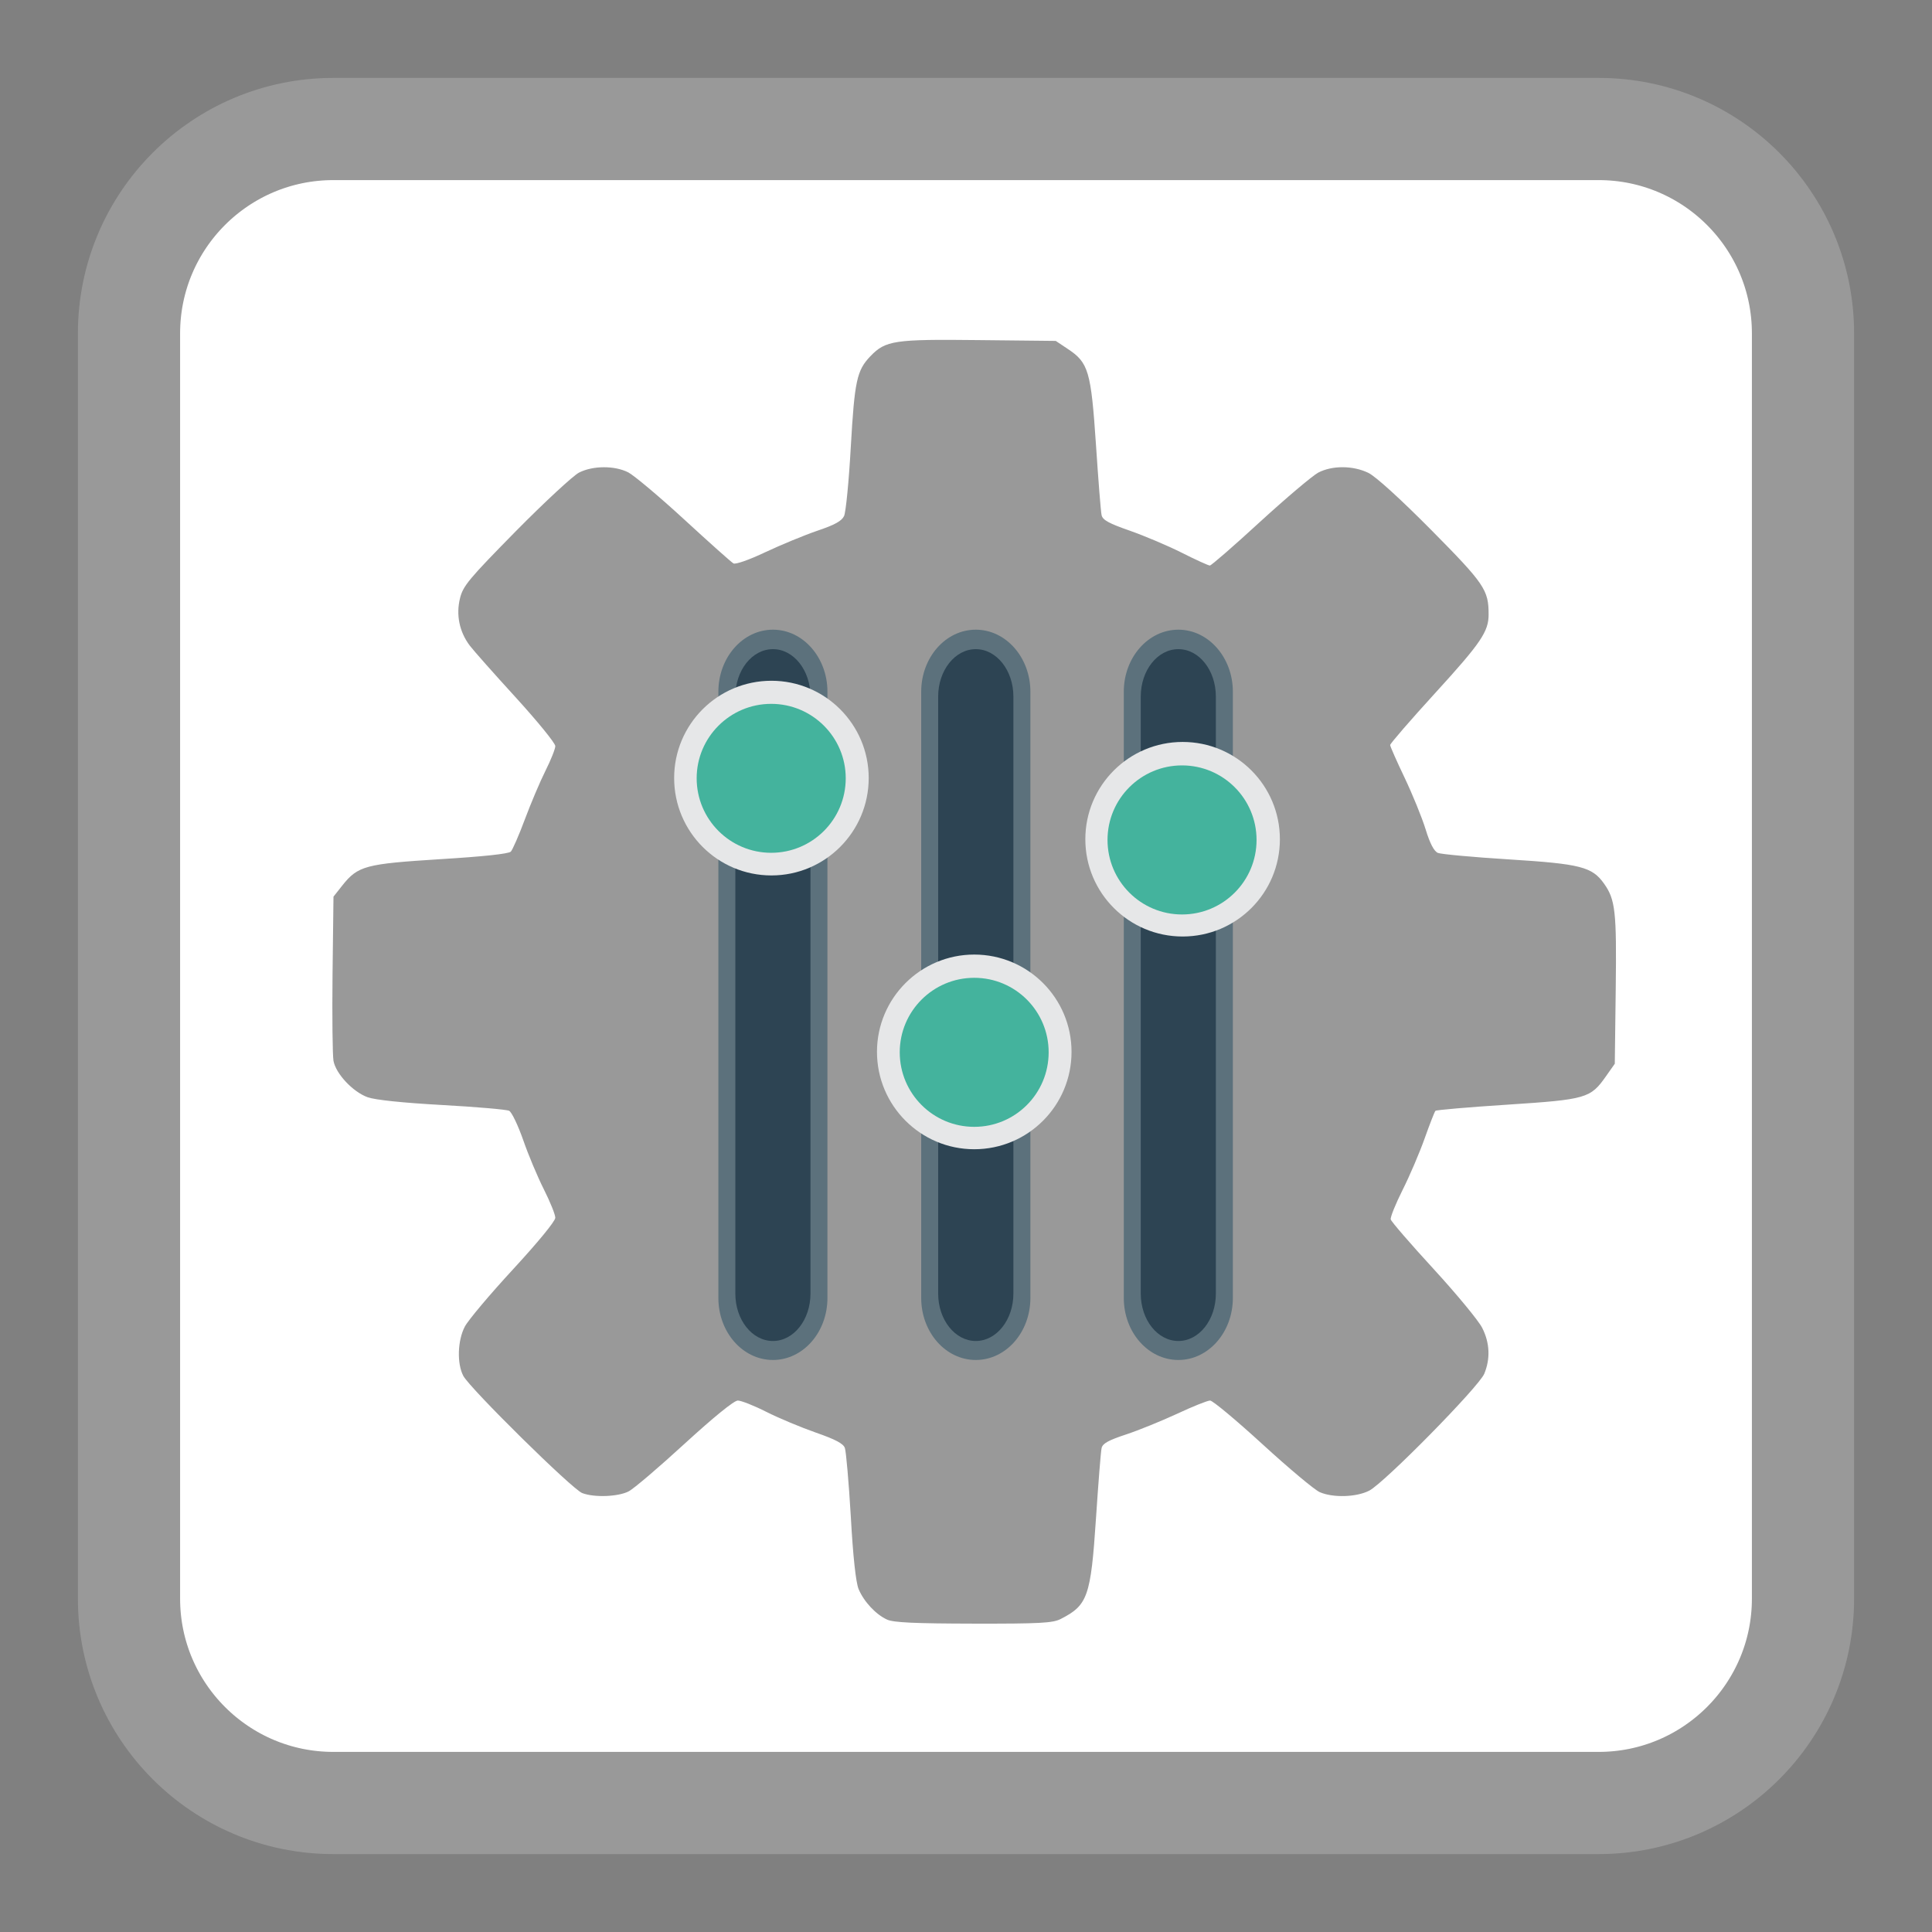 
<svg xmlns="http://www.w3.org/2000/svg" xmlns:xlink="http://www.w3.org/1999/xlink" width="64px" height="64px" viewBox="0 0 64 64" version="1.1">
<rect x="0" y="0" width="64" height="64" fill="#808080" stroke="none"/>
<g id="surface1">
<path style="fill-rule:nonzero;fill:rgb(100%,100%,100%);fill-opacity:1;stroke-width:27.082;stroke-linecap:butt;stroke-linejoin:miter;stroke:rgb(60%,60%,60%);stroke-opacity:1;stroke-miterlimit:4;" d="M 88.344 34.188 L 423.656 34.188 C 453.562 34.188 477.812 58.438 477.812 88.344 L 477.812 423.656 C 477.812 453.562 453.562 477.812 423.656 477.812 L 88.344 477.812 C 58.438 477.812 34.188 453.562 34.188 423.656 L 34.188 88.344 C 34.188 58.438 58.438 34.188 88.344 34.188 Z M 88.344 34.188 " transform="matrix(0.125,0,0,0.125,0,0)"/>
<path style=" stroke:none;fill-rule:nonzero;fill:rgb(60%,60%,60%);fill-opacity:1;" d="M 46.23 32.414 C 46.23 24.938 40.02 18.875 32.363 18.875 C 24.703 18.875 18.492 24.938 18.492 32.414 C 18.492 39.895 24.703 45.957 32.363 45.957 C 40.02 45.957 46.23 39.895 46.23 32.414 Z M 46.23 32.414 "/>
<path style=" stroke:none;fill-rule:nonzero;fill:rgb(60%,60%,60%);fill-opacity:1;" d="M 29.387 53.652 C 29.016 53.484 28.617 53.059 28.441 52.637 C 28.352 52.418 28.258 51.578 28.184 50.234 C 28.117 49.098 28.027 48.078 27.988 47.969 C 27.938 47.82 27.676 47.684 27.027 47.457 C 26.535 47.285 25.797 46.977 25.387 46.77 C 24.977 46.562 24.551 46.395 24.441 46.395 C 24.316 46.395 23.645 46.941 22.684 47.82 C 21.828 48.605 20.992 49.32 20.82 49.406 C 20.473 49.582 19.691 49.613 19.289 49.461 C 18.965 49.344 15.566 45.992 15.348 45.578 C 15.133 45.172 15.156 44.406 15.398 43.945 C 15.508 43.734 16.227 42.879 16.996 42.047 C 17.824 41.148 18.395 40.453 18.395 40.34 C 18.395 40.234 18.223 39.809 18.016 39.398 C 17.809 38.988 17.5 38.254 17.332 37.766 C 17.16 37.277 16.953 36.844 16.867 36.797 C 16.781 36.754 15.785 36.668 14.648 36.605 C 13.328 36.531 12.438 36.438 12.18 36.348 C 11.691 36.172 11.125 35.57 11.047 35.141 C 11.016 34.965 11 33.672 11.016 32.262 L 11.047 29.703 L 11.34 29.332 C 11.859 28.68 12.105 28.617 14.59 28.461 C 15.996 28.375 16.848 28.285 16.922 28.211 C 16.98 28.148 17.191 27.668 17.387 27.141 C 17.586 26.609 17.891 25.887 18.07 25.531 C 18.246 25.18 18.395 24.809 18.395 24.715 C 18.395 24.617 17.805 23.895 17.086 23.105 C 16.367 22.32 15.68 21.543 15.559 21.383 C 15.219 20.93 15.102 20.371 15.238 19.82 C 15.34 19.406 15.527 19.184 17.086 17.598 C 18.043 16.629 18.984 15.758 19.18 15.656 C 19.637 15.422 20.359 15.418 20.812 15.648 C 21 15.746 21.836 16.445 22.664 17.207 C 23.492 17.969 24.227 18.625 24.297 18.664 C 24.367 18.703 24.816 18.547 25.359 18.289 C 25.875 18.047 26.648 17.727 27.074 17.582 C 27.652 17.387 27.879 17.262 27.961 17.094 C 28.02 16.965 28.121 15.934 28.184 14.801 C 28.309 12.617 28.383 12.27 28.832 11.801 C 29.336 11.277 29.621 11.234 32.422 11.266 L 34.973 11.293 L 35.371 11.559 C 36.059 12.012 36.141 12.297 36.305 14.727 C 36.383 15.902 36.465 16.957 36.492 17.066 C 36.527 17.227 36.738 17.34 37.422 17.578 C 37.91 17.75 38.688 18.078 39.152 18.312 C 39.617 18.547 40.031 18.734 40.078 18.734 C 40.125 18.734 40.871 18.086 41.738 17.289 C 42.605 16.496 43.473 15.762 43.668 15.656 C 44.133 15.414 44.82 15.418 45.328 15.664 C 45.57 15.781 46.387 16.523 47.414 17.559 C 49.176 19.34 49.312 19.543 49.312 20.348 C 49.316 20.918 49.062 21.293 47.547 22.953 C 46.723 23.855 46.051 24.633 46.051 24.68 C 46.051 24.727 46.266 25.211 46.527 25.758 C 46.789 26.309 47.102 27.074 47.223 27.465 C 47.371 27.949 47.504 28.199 47.633 28.254 C 47.738 28.297 48.801 28.395 49.992 28.469 C 52.359 28.617 52.742 28.715 53.137 29.273 C 53.512 29.801 53.555 30.195 53.523 32.773 L 53.492 35.238 L 53.203 35.648 C 52.688 36.383 52.555 36.422 49.93 36.594 C 48.648 36.676 47.578 36.77 47.551 36.797 C 47.523 36.824 47.363 37.234 47.195 37.707 C 47.027 38.18 46.699 38.949 46.465 39.414 C 46.23 39.883 46.051 40.324 46.07 40.395 C 46.086 40.465 46.723 41.203 47.492 42.039 C 48.258 42.875 48.98 43.75 49.098 43.984 C 49.352 44.48 49.375 45.008 49.168 45.508 C 48.984 45.945 45.863 49.117 45.359 49.379 C 44.934 49.598 44.16 49.621 43.719 49.43 C 43.547 49.355 42.695 48.641 41.824 47.844 C 40.953 47.047 40.172 46.395 40.086 46.395 C 40 46.395 39.512 46.59 38.996 46.832 C 38.48 47.07 37.715 47.383 37.297 47.52 C 36.719 47.711 36.527 47.816 36.492 47.969 C 36.465 48.082 36.383 49.133 36.305 50.309 C 36.133 52.895 36.031 53.176 35.133 53.633 C 34.871 53.766 34.438 53.789 32.25 53.785 C 30.312 53.781 29.605 53.75 29.387 53.652 Z M 33.18 42.164 C 35.504 41.922 37.441 40.996 39.094 39.344 C 40.352 38.082 41.164 36.668 41.652 34.887 C 41.961 33.77 41.961 31.301 41.652 30.172 C 40.715 26.738 38.258 24.211 34.863 23.188 C 34.07 22.949 33.855 22.93 32.316 22.922 C 30.844 22.914 30.535 22.941 29.82 23.137 C 26.246 24.113 23.512 26.984 22.766 30.547 C 22.094 33.75 23.074 37.02 25.414 39.367 C 26.637 40.598 28.227 41.5 29.945 41.945 C 30.438 42.07 31.133 42.168 32.125 42.25 C 32.203 42.258 32.68 42.219 33.18 42.164 Z M 30.801 38.141 C 28.352 37.477 26.637 35.391 26.484 32.895 C 26.379 31.145 26.941 29.668 28.184 28.434 C 30.441 26.184 34.047 26.16 36.277 28.387 C 38.117 30.219 38.555 32.82 37.418 35.109 C 36.445 37.055 34.656 38.207 32.461 38.293 C 31.715 38.32 31.344 38.285 30.801 38.141 Z M 33.539 35.719 C 34.215 35.465 35.023 34.715 35.363 34.023 C 35.602 33.535 35.707 32.891 35.707 32.375 C 35.707 31.969 35.613 31.527 35.301 30.949 C 34.672 29.785 33.734 29.195 32.414 29.129 C 31.352 29.078 30.715 29.301 29.949 30.004 C 28.977 30.891 28.59 32.125 28.902 33.344 C 29.172 34.398 29.746 35.113 30.707 35.602 C 31.605 36.059 32.531 36.094 33.539 35.719 Z M 33.539 35.719 "/>
<path style=" stroke:none;fill-rule:evenodd;fill:rgb(36.078%,44.314%,48.627%);fill-opacity:1;" d="M 39.035 20.859 C 40.031 20.859 40.84 21.781 40.84 22.914 L 40.84 42.996 C 40.84 44.133 40.031 45.051 39.035 45.051 C 38.035 45.051 37.227 44.133 37.227 42.996 L 37.227 22.914 C 37.227 21.781 38.035 20.859 39.035 20.859 Z M 39.035 20.859 "/>
<path style=" stroke:none;fill-rule:evenodd;fill:rgb(17.647%,26.667%,32.549%);fill-opacity:1;" d="M 39.035 21.504 C 39.723 21.504 40.277 22.207 40.277 23.074 L 40.277 42.852 C 40.277 43.719 39.723 44.422 39.035 44.422 C 38.344 44.422 37.789 43.719 37.789 42.852 L 37.789 23.074 C 37.789 22.207 38.344 21.504 39.035 21.504 Z M 39.035 21.504 "/>
<path style=" stroke:none;fill-rule:nonzero;fill:rgb(90.196%,90.588%,90.98%);fill-opacity:1;" d="M 42.398 27.801 C 42.398 26.02 40.957 24.578 39.176 24.578 C 37.398 24.578 35.953 26.02 35.953 27.801 C 35.953 29.582 37.398 31.023 39.176 31.023 C 40.957 31.023 42.398 29.582 42.398 27.801 Z M 42.398 27.801 "/>
<path style=" stroke:none;fill-rule:evenodd;fill:rgb(36.078%,44.314%,48.627%);fill-opacity:1;" d="M 32.324 20.859 C 33.324 20.859 34.133 21.781 34.133 22.914 L 34.133 42.996 C 34.133 44.133 33.324 45.051 32.324 45.051 C 31.324 45.051 30.516 44.133 30.516 42.996 L 30.516 22.914 C 30.516 21.781 31.324 20.859 32.324 20.859 Z M 32.324 20.859 "/>
<path style=" stroke:none;fill-rule:evenodd;fill:rgb(17.647%,26.667%,32.549%);fill-opacity:1;" d="M 32.324 21.504 C 33.012 21.504 33.57 22.207 33.57 23.074 L 33.57 42.852 C 33.57 43.719 33.012 44.422 32.324 44.422 C 31.637 44.422 31.078 43.719 31.078 42.852 L 31.078 23.074 C 31.078 22.207 31.637 21.504 32.324 21.504 Z M 32.324 21.504 "/>
<path style=" stroke:none;fill-rule:nonzero;fill:rgb(90.196%,90.588%,90.98%);fill-opacity:1;" d="M 35.496 34.844 C 35.496 33.066 34.055 31.621 32.273 31.621 C 30.496 31.621 29.051 33.066 29.051 34.844 C 29.051 36.625 30.496 38.07 32.273 38.07 C 34.055 38.07 35.496 36.625 35.496 34.844 Z M 35.496 34.844 "/>
<path style=" stroke:none;fill-rule:evenodd;fill:rgb(36.078%,44.314%,48.627%);fill-opacity:1;" d="M 25.605 20.859 C 26.602 20.859 27.41 21.781 27.41 22.914 L 27.41 42.996 C 27.41 44.133 26.602 45.051 25.605 45.051 C 24.605 45.051 23.797 44.133 23.797 42.996 L 23.797 22.914 C 23.797 21.781 24.605 20.859 25.605 20.859 Z M 25.605 20.859 "/>
<path style=" stroke:none;fill-rule:evenodd;fill:rgb(17.647%,26.667%,32.549%);fill-opacity:1;" d="M 25.605 21.504 C 26.293 21.504 26.848 22.207 26.848 23.074 L 26.848 42.852 C 26.848 43.719 26.293 44.422 25.605 44.422 C 24.914 44.422 24.359 43.719 24.359 42.852 L 24.359 23.074 C 24.359 22.207 24.914 21.504 25.605 21.504 Z M 25.605 21.504 "/>
<path style=" stroke:none;fill-rule:nonzero;fill:rgb(90.196%,90.588%,90.98%);fill-opacity:1;" d="M 28.777 25.773 C 28.777 23.996 27.332 22.551 25.555 22.551 C 23.773 22.551 22.332 23.996 22.332 25.773 C 22.332 27.555 23.773 29 25.555 29 C 27.332 29 28.777 27.555 28.777 25.773 Z M 28.777 25.773 "/>
<path style=" stroke:none;fill-rule:nonzero;fill:rgb(26.667%,70.196%,61.569%);fill-opacity:1;" d="M 28.016 25.781 C 28.016 24.422 26.91 23.316 25.547 23.316 C 24.184 23.316 23.078 24.422 23.078 25.781 C 23.078 27.145 24.184 28.25 25.547 28.25 C 26.91 28.25 28.016 27.145 28.016 25.781 Z M 28.016 25.781 "/>
<path style=" stroke:none;fill-rule:nonzero;fill:rgb(26.667%,70.196%,61.569%);fill-opacity:1;" d="M 34.738 34.859 C 34.738 33.496 33.637 32.391 32.273 32.391 C 30.91 32.391 29.805 33.496 29.805 34.859 C 29.805 36.223 30.91 37.328 32.273 37.328 C 33.637 37.328 34.738 36.223 34.738 34.859 Z M 34.738 34.859 "/>
<path style=" stroke:none;fill-rule:nonzero;fill:rgb(26.667%,70.196%,61.569%);fill-opacity:1;" d="M 41.625 27.824 C 41.625 26.461 40.52 25.355 39.156 25.355 C 37.793 25.355 36.688 26.461 36.688 27.824 C 36.688 29.188 37.793 30.293 39.156 30.293 C 40.52 30.293 41.625 29.188 41.625 27.824 Z M 41.625 27.824 "/>
</g>
</svg>
